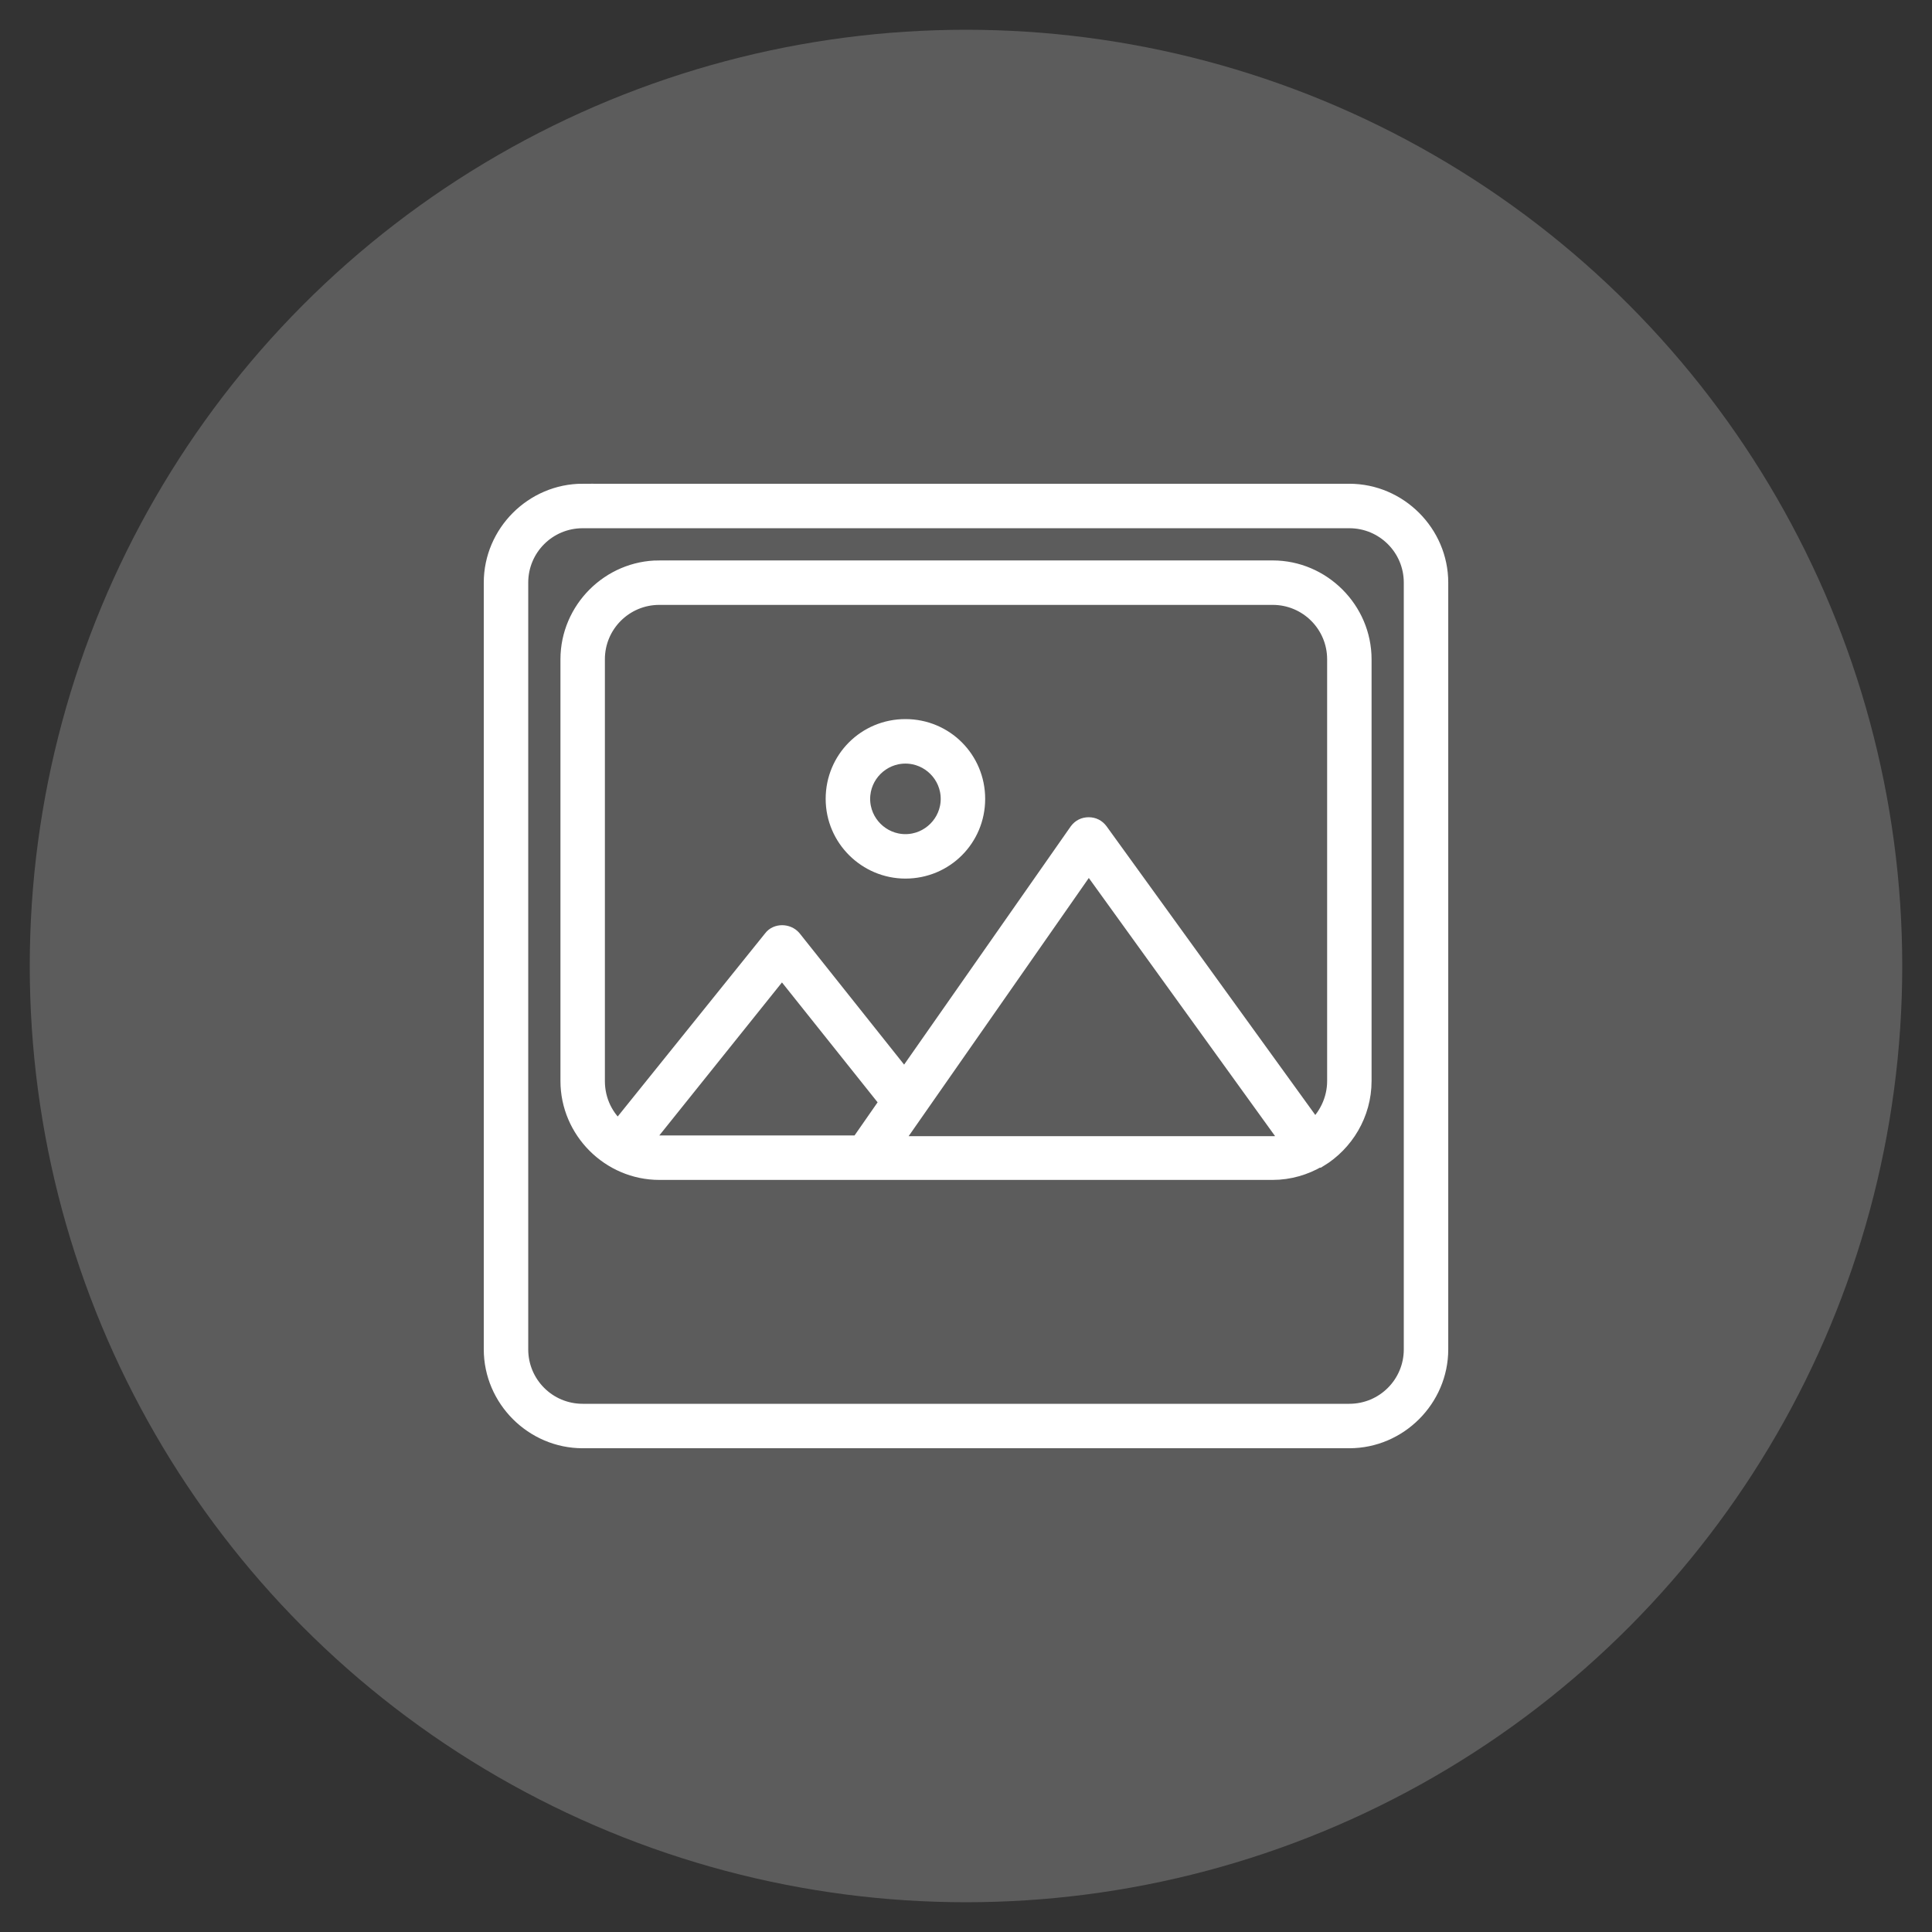 <?xml version="1.0" encoding="utf-8"?>
<!-- Generator: Adobe Illustrator 16.0.0, SVG Export Plug-In . SVG Version: 6.00 Build 0)  -->
<!DOCTYPE svg PUBLIC "-//W3C//DTD SVG 1.1//EN" "http://www.w3.org/Graphics/SVG/1.1/DTD/svg11.dtd">
<svg version="1.1" id="Calque_1" xmlns="http://www.w3.org/2000/svg" xmlns:xlink="http://www.w3.org/1999/xlink" x="0px" y="0px"
	 width="90px" height="90px" viewBox="0 0 90 90" enable-background="new 0 0 90 90" xml:space="preserve">
<rect x="0" y="0" width="90" height="90" fill="#333333" stroke="none"/>
<circle opacity="0.2" fill="#FFFFFF" cx="45" cy="45" r="43.614"/>
<path fill="#FFFFFF" stroke="#FFFFFF" stroke-miterlimit="10" d="M27.142,23.034c-2.25,0-4.106,1.859-4.106,4.107v35.717
	c0,2.248,1.857,4.107,4.106,4.107h35.715c2.251,0,4.108-1.859,4.108-4.107V27.142c0-2.248-1.857-4.107-4.108-4.107H27.142z
	 M27.142,24.107h35.715c1.679,0,3.037,1.356,3.037,3.034v35.717c0,1.68-1.358,3.036-3.037,3.036H27.142
	c-1.677,0-3.035-1.356-3.035-3.036V27.142C24.106,25.464,25.464,24.107,27.142,24.107z M30.714,26.606
	c-2.251,0-4.106,1.856-4.106,4.107v19.645c0,2.248,1.855,4.107,4.106,4.107h28.572c0.75,0,1.464-0.215,2.071-0.571h0.036
	c1.18-0.715,2-2.038,2-3.536V30.714c0-2.251-1.858-4.107-4.107-4.107H30.714z M30.714,27.678h28.572
	c1.679,0,3.037,1.358,3.037,3.036v19.645c0,0.927-0.43,1.786-1.108,2.356l-10.072-13.93c-0.107-0.142-0.25-0.215-0.428-0.215
	s-0.321,0.073-0.428,0.215l-8.144,11.644l-5.286-6.642c-0.214-0.25-0.642-0.25-0.821,0l-7.215,8.964
	c-0.713-0.573-1.143-1.428-1.143-2.393V30.714C27.677,29.036,29.035,27.678,30.714,27.678z M42.178,33.998
	c-1.786,0-3.215,1.43-3.215,3.216s1.465,3.214,3.215,3.214c1.786,0,3.215-1.428,3.215-3.214S43.964,33.998,42.178,33.998z
	 M42.178,35.071c1.179,0,2.144,0.963,2.144,2.143c0,1.178-0.965,2.143-2.144,2.143s-2.143-0.965-2.143-2.143
	C40.036,36.034,41,35.071,42.178,35.071z M50.714,40.036l9.536,13.215c-0.321,0.106-0.642,0.177-0.964,0.177H41.393v-0.035
	L50.714,40.036z M36.428,44.965l4.929,6.179c0.037,0.071,0.107,0.106,0.179,0.142l-1.466,2.107h-9.356
	c-0.321,0-0.643-0.035-0.928-0.142L36.428,44.965z"/>
</svg>
